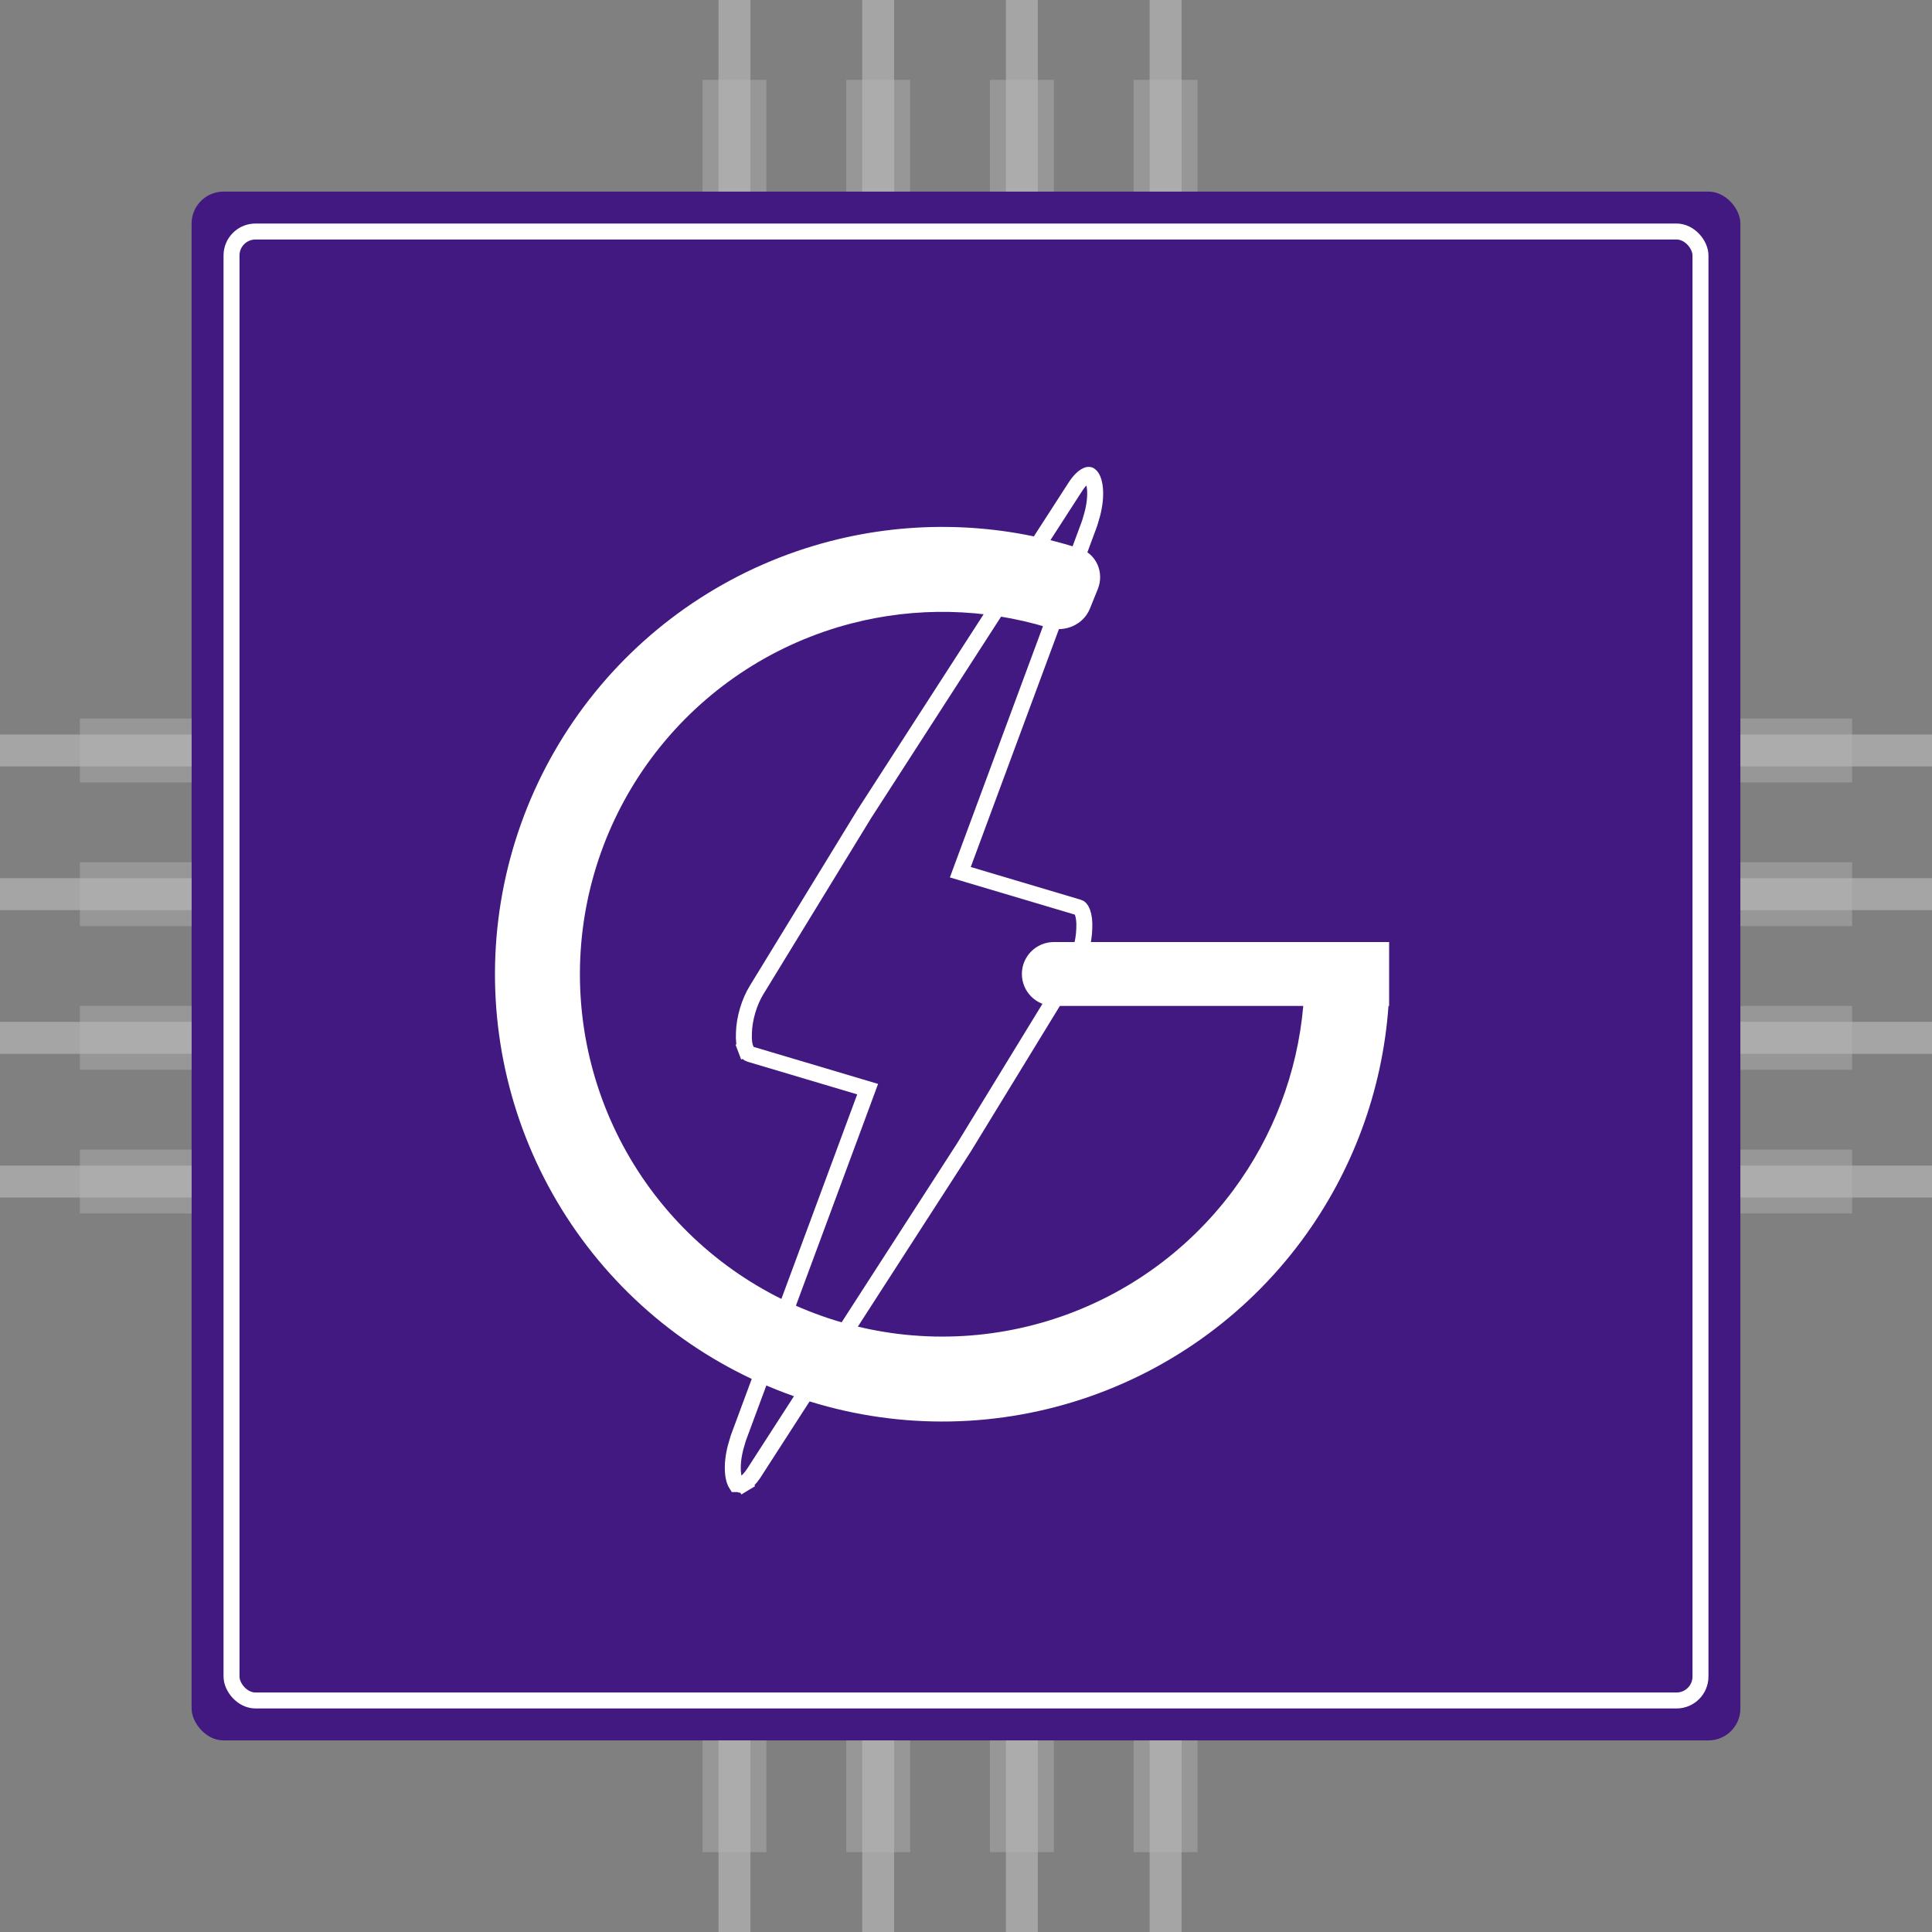 <svg width="121" height="121" viewBox="0 0 121 121" fill="none" xmlns="http://www.w3.org/2000/svg">
<rect x="0" y="0" width="121" height="121" fill="#808080" stroke="none"/>
<rect x="12" y="12" width="97" height="97" rx="2" fill="#411980"/>
<rect x="14.5" y="14.5" width="92" height="92" rx="1.5" fill="#411980" stroke="white"/>
<path d="M85.03 61.015C86.135 61.015 87.037 61.912 86.959 63.013C86.58 68.303 84.706 73.393 81.535 77.678C77.967 82.501 72.945 86.051 67.207 87.805C61.47 89.56 55.321 89.426 49.666 87.424C44.01 85.422 39.147 81.657 35.791 76.683C32.436 71.71 30.766 65.791 31.026 59.797C31.287 53.803 33.466 48.051 37.24 43.388C41.015 38.725 46.187 35.397 51.995 33.894C57.157 32.558 62.577 32.726 67.624 34.356C68.675 34.695 69.169 35.868 68.755 36.892L68.261 38.116C67.848 39.14 66.684 39.626 65.627 39.304C61.642 38.091 57.386 37.993 53.328 39.044C48.623 40.261 44.433 42.958 41.375 46.735C38.317 50.513 36.553 55.172 36.341 60.028C36.13 64.884 37.483 69.679 40.201 73.708C42.919 77.737 46.859 80.787 51.441 82.409C56.023 84.031 61.004 84.139 65.652 82.718C70.299 81.297 74.368 78.421 77.259 74.514C79.752 71.145 81.256 67.162 81.622 63.013C81.719 61.912 82.606 61.015 83.71 61.015H85.03Z" fill="white"/>
<path d="M66 59C64.895 59 64 59.895 64 61C64 62.105 64.895 63 66 63L66 59ZM66 63L87 63L87 59L66 59L66 63Z" fill="white"/>
<path d="M46.337 92.981L46.227 92.937L46.109 92.947C46.108 92.947 46.107 92.947 46.106 92.947C46.005 92.789 45.912 92.499 45.896 92.06C45.879 91.572 45.96 90.995 46.136 90.42L46.138 90.416L46.245 90.055L54.155 68.713L54.34 68.212L53.828 68.06L46.925 66.005L46.924 66.005C46.895 65.996 46.798 65.949 46.708 65.713L46.242 65.89L46.708 65.713C46.618 65.479 46.569 65.133 46.592 64.699L46.592 64.699L46.592 64.685C46.602 64.251 46.682 63.767 46.825 63.285C46.968 62.804 47.166 62.356 47.395 61.986L47.397 61.984L54.138 50.964L67.313 30.543L67.313 30.543L67.318 30.537C67.595 30.092 67.87 29.852 68.064 29.77C68.152 29.733 68.201 29.738 68.221 29.742C68.24 29.747 68.276 29.761 68.325 29.821L68.325 29.821L68.333 29.831C68.45 29.968 68.569 30.275 68.588 30.779C68.605 31.266 68.524 31.844 68.347 32.418L68.347 32.418L68.346 32.422L68.239 32.784L60.329 54.126L60.144 54.626L60.656 54.779L67.575 56.838L67.576 56.838C67.604 56.847 67.702 56.894 67.792 57.13C67.881 57.364 67.931 57.711 67.908 58.144L67.908 58.144L67.908 58.158C67.897 58.593 67.818 59.077 67.675 59.558C67.532 60.039 67.333 60.488 67.104 60.857L67.103 60.859L60.361 71.88L47.191 92.293C47.19 92.294 47.19 92.295 47.189 92.296C46.98 92.608 46.773 92.808 46.602 92.911L46.86 93.339L46.602 92.911C46.435 93.011 46.358 92.989 46.337 92.981Z" stroke="white"/>
<rect y="75" width="2" height="12" transform="rotate(-90 0 75)" fill="#CECCCC" fill-opacity="0.49"/>
<g style="mix-blend-mode:multiply" opacity="0.8">
<rect x="5" y="76" width="4" height="7" transform="rotate(-90 5 76)" fill="#B3B3B3" fill-opacity="0.54"/>
</g>
<rect x="74" y="121" width="2" height="12" transform="rotate(180 74 121)" fill="#CECCCC" fill-opacity="0.49"/>
<g style="mix-blend-mode:multiply" opacity="0.8">
<rect x="75" y="116" width="4" height="7" transform="rotate(180 75 116)" fill="#B3B3B3" fill-opacity="0.54"/>
</g>
<rect x="45" width="2" height="12" fill="#CECCCC" fill-opacity="0.49"/>
<g style="mix-blend-mode:multiply" opacity="0.8">
<rect x="44" y="5" width="4" height="7" fill="#B3B3B3" fill-opacity="0.54"/>
</g>
<rect x="121" y="46" width="2" height="12" transform="rotate(90 121 46)" fill="#CECCCC" fill-opacity="0.49"/>
<g style="mix-blend-mode:multiply" opacity="0.8">
<rect x="116" y="45" width="4" height="7" transform="rotate(90 116 45)" fill="#B3B3B3" fill-opacity="0.54"/>
</g>
<rect y="66" width="2" height="12" transform="rotate(-90 0 66)" fill="#CECCCC" fill-opacity="0.49"/>
<g style="mix-blend-mode:multiply" opacity="0.8">
<rect x="5" y="67" width="4" height="7" transform="rotate(-90 5 67)" fill="#B3B3B3" fill-opacity="0.54"/>
</g>
<rect x="65" y="121" width="2" height="12" transform="rotate(180 65 121)" fill="#CECCCC" fill-opacity="0.49"/>
<g style="mix-blend-mode:multiply" opacity="0.8">
<rect x="66" y="116" width="4" height="7" transform="rotate(180 66 116)" fill="#B3B3B3" fill-opacity="0.54"/>
</g>
<rect x="54" width="2" height="12" fill="#CECCCC" fill-opacity="0.49"/>
<g style="mix-blend-mode:multiply" opacity="0.8">
<rect x="53" y="5" width="4" height="7" fill="#B3B3B3" fill-opacity="0.54"/>
</g>
<rect x="121" y="55" width="2" height="12" transform="rotate(90 121 55)" fill="#CECCCC" fill-opacity="0.49"/>
<g style="mix-blend-mode:multiply" opacity="0.8">
<rect x="116" y="54" width="4" height="7" transform="rotate(90 116 54)" fill="#B3B3B3" fill-opacity="0.54"/>
</g>
<rect y="57" width="2" height="12" transform="rotate(-90 0 57)" fill="#CECCCC" fill-opacity="0.49"/>
<g style="mix-blend-mode:multiply" opacity="0.8">
<rect x="5" y="58" width="4" height="7" transform="rotate(-90 5 58)" fill="#B3B3B3" fill-opacity="0.54"/>
</g>
<rect x="56" y="121" width="2" height="12" transform="rotate(180 56 121)" fill="#CECCCC" fill-opacity="0.49"/>
<g style="mix-blend-mode:multiply" opacity="0.8">
<rect x="57" y="116" width="4" height="7" transform="rotate(180 57 116)" fill="#B3B3B3" fill-opacity="0.54"/>
</g>
<rect x="63" width="2" height="12" fill="#CECCCC" fill-opacity="0.49"/>
<g style="mix-blend-mode:multiply" opacity="0.8">
<rect x="62" y="5" width="4" height="7" fill="#B3B3B3" fill-opacity="0.54"/>
</g>
<rect x="121" y="64" width="2" height="12" transform="rotate(90 121 64)" fill="#CECCCC" fill-opacity="0.49"/>
<g style="mix-blend-mode:multiply" opacity="0.8">
<rect x="116" y="63" width="4" height="7" transform="rotate(90 116 63)" fill="#B3B3B3" fill-opacity="0.54"/>
</g>
<rect y="48" width="2" height="12" transform="rotate(-90 0 48)" fill="#CECCCC" fill-opacity="0.49"/>
<g style="mix-blend-mode:multiply" opacity="0.8">
<rect x="5" y="49" width="4" height="7" transform="rotate(-90 5 49)" fill="#B3B3B3" fill-opacity="0.54"/>
</g>
<rect x="47" y="121" width="2" height="12" transform="rotate(180 47 121)" fill="#CECCCC" fill-opacity="0.49"/>
<g style="mix-blend-mode:multiply" opacity="0.8">
<rect x="48" y="116" width="4" height="7" transform="rotate(180 48 116)" fill="#B3B3B3" fill-opacity="0.54"/>
</g>
<rect x="72" width="2" height="12" fill="#CECCCC" fill-opacity="0.49"/>
<g style="mix-blend-mode:multiply" opacity="0.8">
<rect x="71" y="5" width="4" height="7" fill="#B3B3B3" fill-opacity="0.54"/>
</g>
<rect x="121" y="73" width="2" height="12" transform="rotate(90 121 73)" fill="#CECCCC" fill-opacity="0.49"/>
<g style="mix-blend-mode:multiply" opacity="0.8">
<rect x="116" y="72" width="4" height="7" transform="rotate(90 116 72)" fill="#B3B3B3" fill-opacity="0.54"/>
</g>
</svg>
